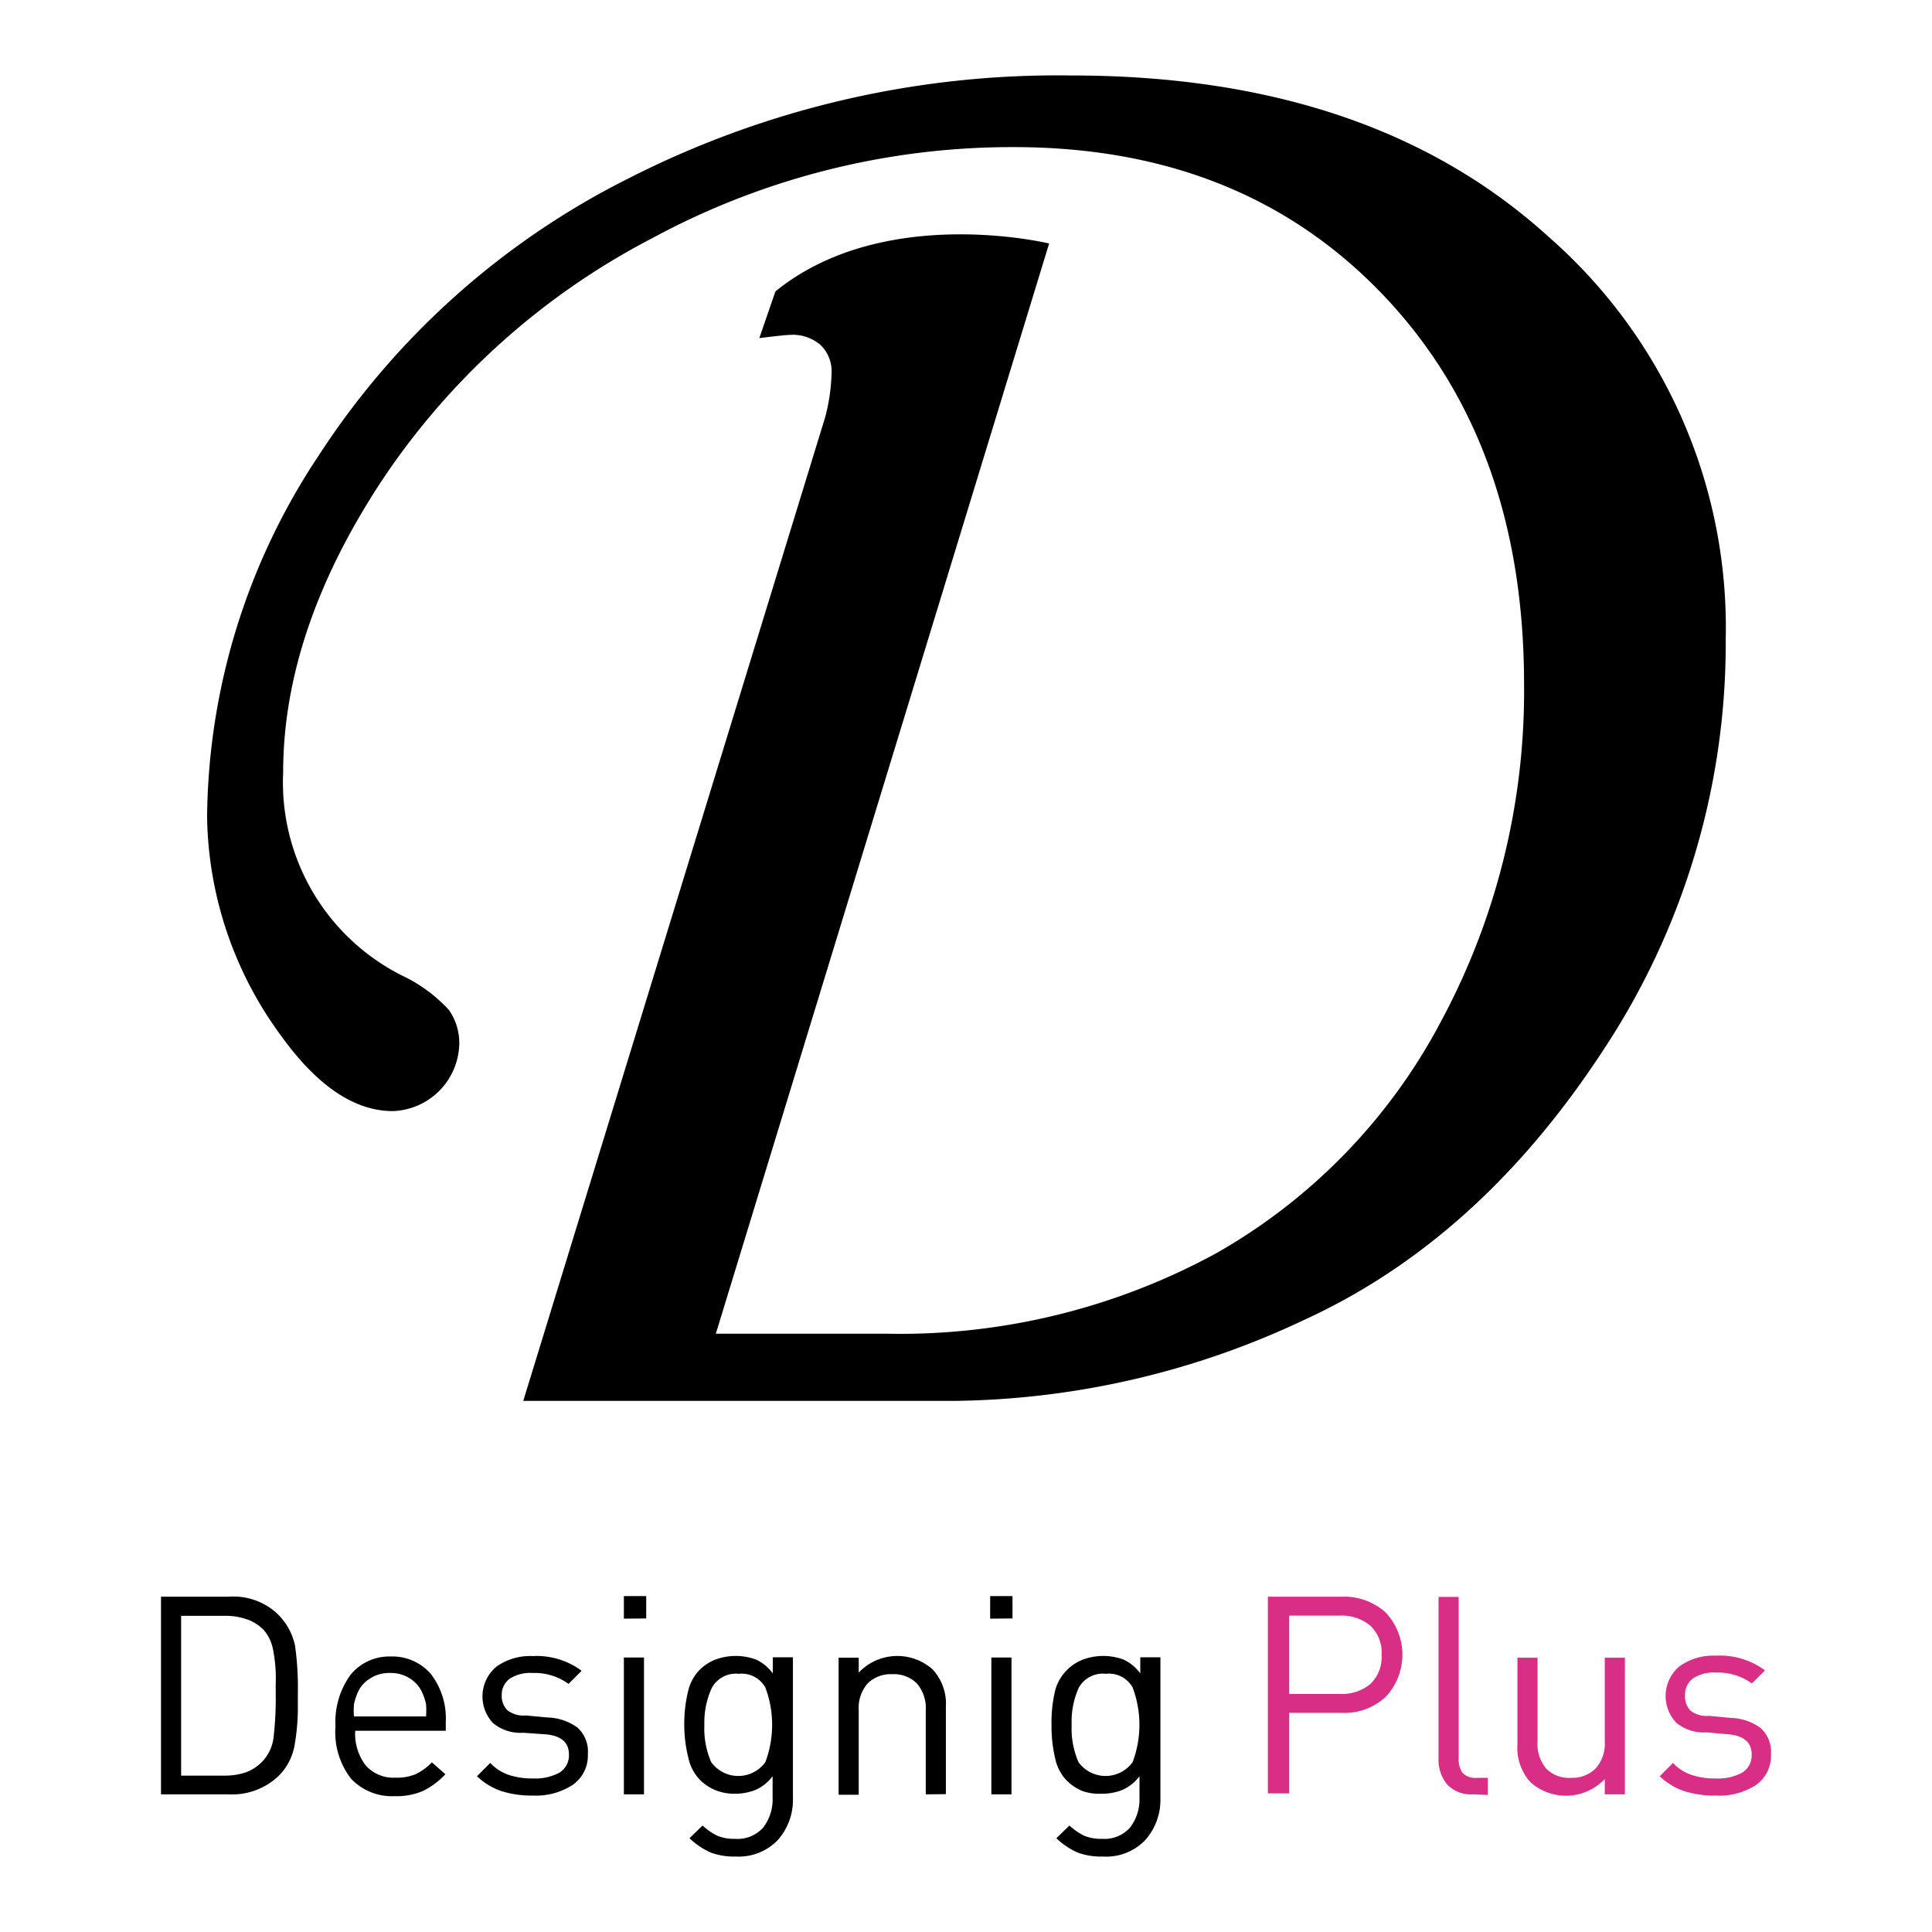 <svg id="レイヤー_1" data-name="レイヤー 1" xmlns="http://www.w3.org/2000/svg" viewBox="0 0 96 96"><defs><style>.cls-1{fill:#d92e86;}</style></defs><title>アートボード 1</title><path d="M13.84,88.25a3.35,3.35,0,0,1-2.48.91H8V79.34h3.36a3.2,3.2,0,0,1,2.36.79,3.08,3.08,0,0,1,.94,1.64,14.85,14.85,0,0,1,.14,2.36v.52a10.88,10.88,0,0,1-.17,2.11A2.84,2.84,0,0,1,13.84,88.25ZM13.11,81a2.14,2.14,0,0,0-.85-.54,3.2,3.2,0,0,0-1.08-.17H9v7.94h2.13a3.32,3.32,0,0,0,1.08-.16,2.22,2.22,0,0,0,.87-.59,2.12,2.12,0,0,0,.52-1.21,16.91,16.91,0,0,0,.1-2.12v-.46a7.38,7.38,0,0,0-.15-1.81A2.08,2.08,0,0,0,13.11,81Z"/><path d="M17.65,86a2.58,2.58,0,0,0,.52,1.72,1.83,1.83,0,0,0,1.48.61,2.4,2.4,0,0,0,1-.17,2.83,2.83,0,0,0,.81-.59l.67.59A3.79,3.79,0,0,1,21,89a3.32,3.32,0,0,1-1.38.25,2.8,2.8,0,0,1-2.17-.86,3.76,3.76,0,0,1-.78-2.61,4,4,0,0,1,.74-2.55,2.48,2.48,0,0,1,2-.92,2.53,2.53,0,0,1,2,.87,3.62,3.62,0,0,1,.74,2.4V86ZM21,84.15a1.58,1.58,0,0,0-.62-.74,1.74,1.74,0,0,0-1-.28,1.71,1.71,0,0,0-1,.28,1.48,1.48,0,0,0-.58.64,3,3,0,0,0-.21.63,3.4,3.4,0,0,0,0,.61h3.58a3.86,3.86,0,0,0,0-.61A2.77,2.77,0,0,0,21,84.15Z"/><path d="M26.48,89.22A4.92,4.92,0,0,1,24.92,89a3.27,3.27,0,0,1-1.22-.74l.66-.66a2.26,2.26,0,0,0,.91.59,3.6,3.6,0,0,0,1.2.18,2.51,2.51,0,0,0,1.33-.29,1,1,0,0,0,.47-.9q0-.89-1.13-1L26,86.1a2.14,2.14,0,0,1-1.5-.48,1.93,1.93,0,0,1,.16-2.8,2.87,2.87,0,0,1,1.8-.53,3.75,3.75,0,0,1,2.44.73l-.65.65a2.88,2.88,0,0,0-1.8-.54,1.85,1.85,0,0,0-1.13.29,1,1,0,0,0-.39.83,1,1,0,0,0,.28.73,1.29,1.29,0,0,0,.91.26l1.09.1a2.66,2.66,0,0,1,1.48.5,1.6,1.6,0,0,1,.52,1.32,1.77,1.77,0,0,1-.74,1.52A3.33,3.33,0,0,1,26.48,89.22Z"/><path d="M31,80.43V79.31h1.11v1.11ZM31,89.16v-6.8h1v6.8Z"/><path d="M36.56,92.25a3.33,3.33,0,0,1-1.25-.2,3.75,3.75,0,0,1-1.05-.71l.65-.63a3.12,3.12,0,0,0,.74.51,2.17,2.17,0,0,0,.88.15,1.69,1.69,0,0,0,1.4-.57,2.3,2.3,0,0,0,.46-1.49V88.26a2.13,2.13,0,0,1-.85.68,2.76,2.76,0,0,1-1.05.19,2.51,2.51,0,0,1-.92-.17,2.37,2.37,0,0,1-.81-.54,2.26,2.26,0,0,1-.56-1.09A6.77,6.77,0,0,1,34,85.7,6.87,6.87,0,0,1,34.2,84,2.23,2.23,0,0,1,34.74,83a2.26,2.26,0,0,1,.82-.54,2.92,2.92,0,0,1,2,0,2.16,2.16,0,0,1,.84.69v-.8h1v7a3,3,0,0,1-.76,2.09A2.69,2.69,0,0,1,36.56,92.25Zm.15-9.08a1.36,1.36,0,0,0-1.34.7A4.11,4.11,0,0,0,35,85.71a4.18,4.18,0,0,0,.34,1.85,1.66,1.66,0,0,0,2.69,0,5.28,5.28,0,0,0,0-3.71A1.35,1.35,0,0,0,36.71,83.17Z"/><path d="M46,89.16V85a1.88,1.88,0,0,0-.44-1.35,1.61,1.61,0,0,0-1.22-.46,1.64,1.64,0,0,0-1.23.46A1.86,1.86,0,0,0,42.67,85v4.18h-1V82.37h1v.74a2.64,2.64,0,0,1,3.67-.16A2.51,2.51,0,0,1,47,84.81v4.34Z"/><path d="M49.2,80.43V79.31h1.11v1.11Zm.06,8.73v-6.8h1v6.8Z"/><path d="M54.79,92.25a3.33,3.33,0,0,1-1.25-.2,3.75,3.75,0,0,1-1.05-.71l.65-.63a3.12,3.12,0,0,0,.74.51,2.17,2.17,0,0,0,.88.15,1.69,1.69,0,0,0,1.4-.57,2.3,2.3,0,0,0,.46-1.49V88.26a2.13,2.13,0,0,1-.85.68,2.76,2.76,0,0,1-1.05.19A2.51,2.51,0,0,1,53.8,89a2.37,2.37,0,0,1-.81-.54,2.26,2.26,0,0,1-.56-1.09,6.77,6.77,0,0,1-.18-1.63A6.87,6.87,0,0,1,52.43,84,2.23,2.23,0,0,1,53,83a2.26,2.26,0,0,1,.82-.54,2.92,2.92,0,0,1,2,0,2.16,2.16,0,0,1,.84.69v-.8h1v7a3,3,0,0,1-.76,2.09A2.69,2.69,0,0,1,54.79,92.25Zm.15-9.08a1.36,1.36,0,0,0-1.34.7,4.11,4.11,0,0,0-.35,1.84,4.18,4.18,0,0,0,.34,1.85,1.66,1.66,0,0,0,2.69,0,5.28,5.28,0,0,0,0-3.71A1.35,1.35,0,0,0,54.95,83.17Z"/><path class="cls-1" d="M66.66,85.11h-2.6v4H63V79.34h3.65a3.08,3.08,0,0,1,2.2.78,3.06,3.06,0,0,1,0,4.2A3,3,0,0,1,66.66,85.11Zm-.1-4.83H64.06v3.89h2.51a2.21,2.21,0,0,0,1.52-.49,1.85,1.85,0,0,0,.56-1.46,1.82,1.82,0,0,0-.56-1.44A2.21,2.21,0,0,0,66.56,80.28Z"/><path class="cls-1" d="M73.2,89.16a1.63,1.63,0,0,1-1.29-.49,1.92,1.92,0,0,1-.43-1.32v-8h1v8a1.17,1.17,0,0,0,.2.75.88.88,0,0,0,.71.24h.54v.85Z"/><path class="cls-1" d="M79.74,89.16V88.4a2.66,2.66,0,0,1-3.68.17,2.53,2.53,0,0,1-.66-1.88V82.37h1v4.17a1.89,1.89,0,0,0,.43,1.34,1.59,1.59,0,0,0,1.22.46,1.65,1.65,0,0,0,1.24-.47,1.84,1.84,0,0,0,.45-1.34V82.37h1v6.79Z"/><path class="cls-1" d="M85.25,89.22A4.92,4.92,0,0,1,83.69,89a3.27,3.27,0,0,1-1.22-.74l.66-.66a2.26,2.26,0,0,0,.91.59,3.6,3.6,0,0,0,1.2.18,2.51,2.51,0,0,0,1.33-.29,1,1,0,0,0,.47-.9q0-.89-1.13-1l-1.12-.1a2.14,2.14,0,0,1-1.5-.48,1.93,1.93,0,0,1,.16-2.8,2.87,2.87,0,0,1,1.8-.53A3.75,3.75,0,0,1,87.7,83l-.65.65a2.88,2.88,0,0,0-1.8-.54,1.85,1.85,0,0,0-1.13.29,1,1,0,0,0-.39.83A1,1,0,0,0,84,85a1.29,1.29,0,0,0,.91.26l1.09.1a2.66,2.66,0,0,1,1.48.5A1.6,1.6,0,0,1,88,87.17a1.77,1.77,0,0,1-.74,1.52A3.33,3.33,0,0,1,85.25,89.22Z"/><path d="M37.73,16.8l.8-2.32c5.39-4.38,13.6-2.38,13.6-2.38L35.57,66.27H44a32.82,32.82,0,0,0,16.44-4A28.57,28.57,0,0,0,71.61,50.74,34.66,34.66,0,0,0,75.73,34q0-12-7-19.34T50.4,7.31a37.57,37.57,0,0,0-18,4.53A36.13,36.13,0,0,0,19,23.84q-4.93,7.47-4.93,14.54a10.74,10.74,0,0,0,6,10.14,7.44,7.44,0,0,1,2.24,1.67,2.86,2.86,0,0,1,.51,1.73,3.42,3.42,0,0,1-3.3,3.29q-2.87,0-5.58-3.78A18.76,18.76,0,0,1,10.29,40.6a32.88,32.88,0,0,1,5.53-17.94A39.32,39.32,0,0,1,31.22,8.87a46.94,46.94,0,0,1,22-5.12q14.89,0,23.71,8a25.79,25.79,0,0,1,8.82,20,36.64,36.64,0,0,1-6.15,20.53q-6.14,9.36-14.85,13.33a41.65,41.65,0,0,1-17.38,4H26L41,20.74a9.41,9.41,0,0,0,.32-2.21,1.81,1.81,0,0,0-.54-1.38,2.1,2.1,0,0,0-1.51-.51C39,16.64,37.73,16.8,37.73,16.8Z"/></svg>